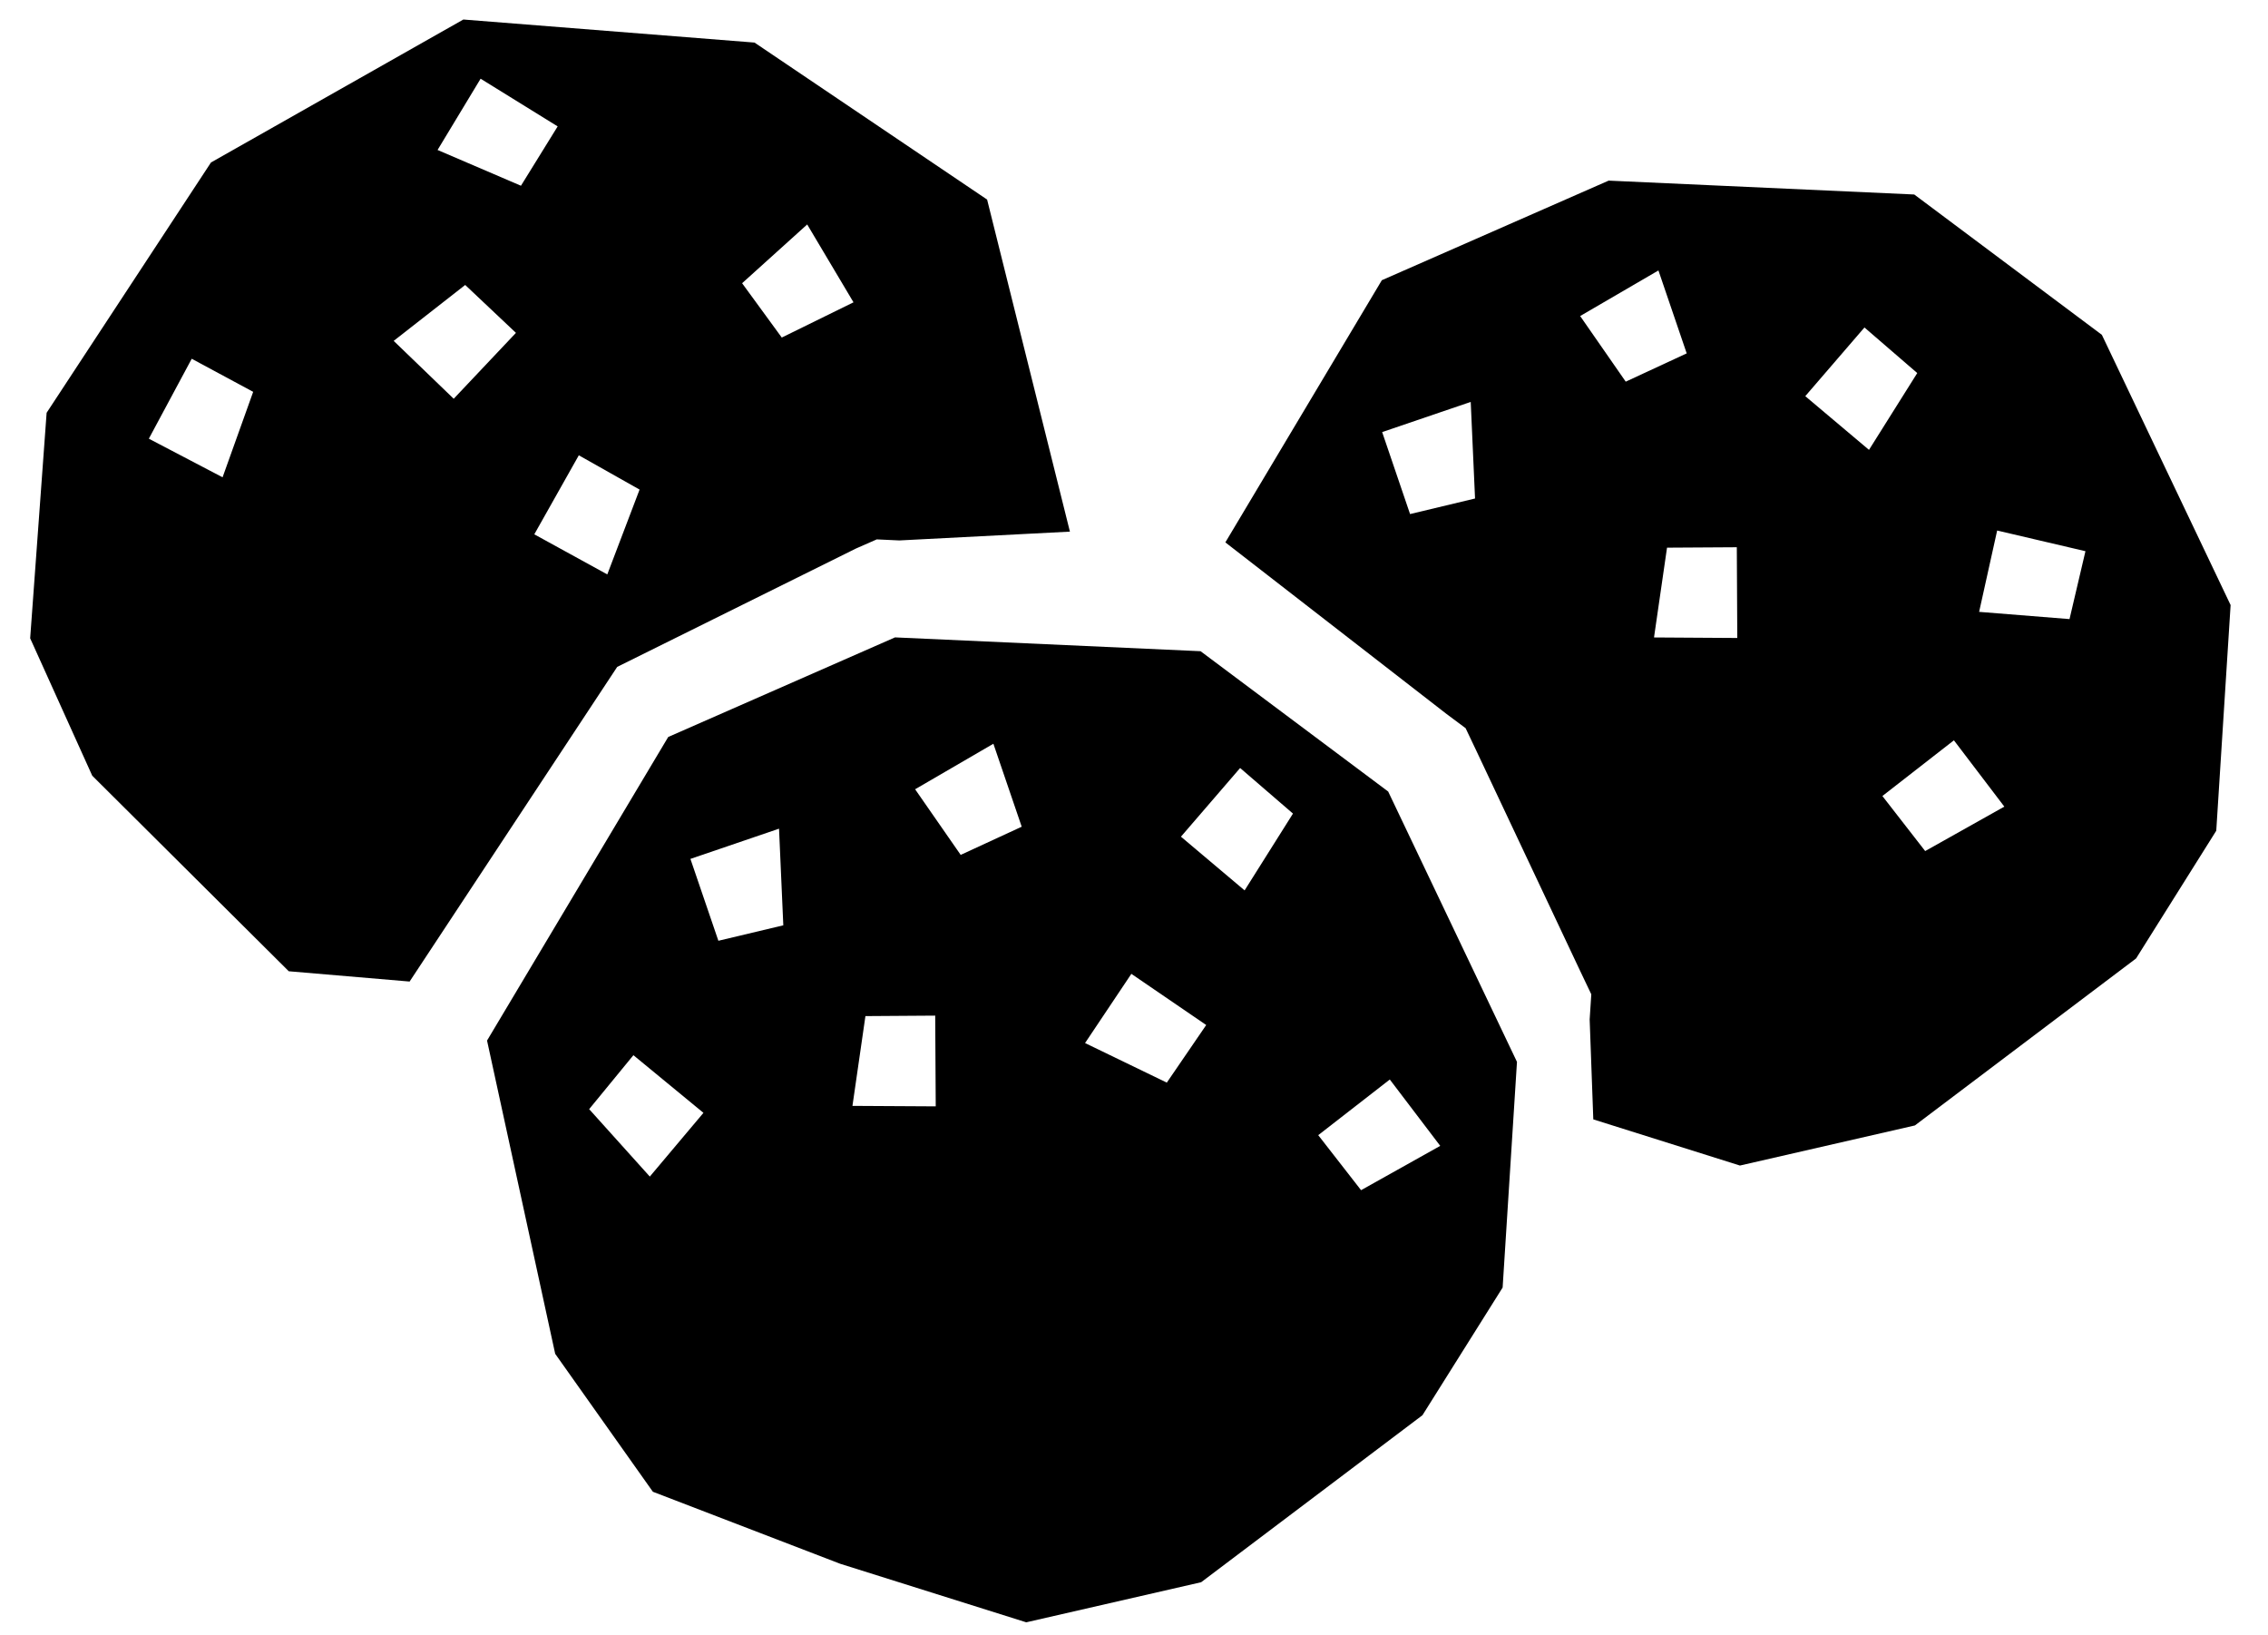 <svg width="43" height="31" viewBox="0 0 43 31" xmlns="http://www.w3.org/2000/svg"><path d="M13.09 16.282l1.68-.573.081 1.832-1.231.293-.53-1.552zm4.26-1.32l1.484-.863.537 1.573-1.157.534-.864-1.244zm-5.03 7.342l-1.15-1.278.839-1.023 1.328 1.093-1.017 1.208zm14.986-.582l-1.501.84-.812-1.043 1.357-1.055.956 1.258zm-11.144-.758l.246-1.702 1.323-.009.01 1.72-1.58-.009zm5.288-2.503l1.419.97-.747 1.092-1.55-.75.878-1.312zm.94-2.6l1.122-1.302 1.002.864-.917 1.456-1.208-1.019zm-11.864 9.803l1.852 2.615 3.551 1.365 3.528 1.11 3.316-.76 4.196-3.166 1.52-2.42.272-4.278-2.442-5.125-3.557-2.66-5.793-.262-4.3 1.888-3.435 5.755 1.292 5.938z"/><path d="M39.237 11.736l-1.714-.137.342-1.542 1.674.392-.302 1.287zM36.5 16.133l-.811-1.043 1.356-1.056.956 1.257-1.5.842zM34.227 7.51l1.122-1.302 1.001.864-.915 1.456-1.208-1.018zm-2.868 4.575l.247-1.703 1.323-.008.009 1.72-1.58-.01zm-1.4-6.094l1.484-.864.536 1.572-1.156.536-.864-1.244zm-3.225 3.754l-.529-1.554 1.679-.572.082 1.831-1.232.295zM39.85 6.347l-3.557-2.66-5.794-.263-4.3 1.888-2.967 4.97 4.19 3.25.365.272.195.41 1.982 4.203.206.432-.031.477.069 1.894 2.78.875 3.317-.76 4.194-3.166 1.52-2.421.272-4.278-2.441-5.123zM8.82 5.402l.962.908-1.18 1.249-1.138-1.097 1.356-1.06zm.292-3.91l1.461.904-.696 1.125-1.581-.678.816-1.351zm3.014 7.789l-.612 1.608-1.384-.76.844-1.498 1.152.65zm3.178-5.026l.878 1.476-1.36.668-.752-1.03 1.234-1.114zM4.22 9.048l-1.398-.732.813-1.515 1.165.627-.58 1.62zm7.482 3.594l4.527-2.244.394-.173.428.02 3.234-.167-1.57-6.295-4.41-2.976L8.785.37 4 3.08.884 7.825.572 12.1l1.177 2.605 3.726 3.707 2.291.195 3.936-5.965z"/></svg>
